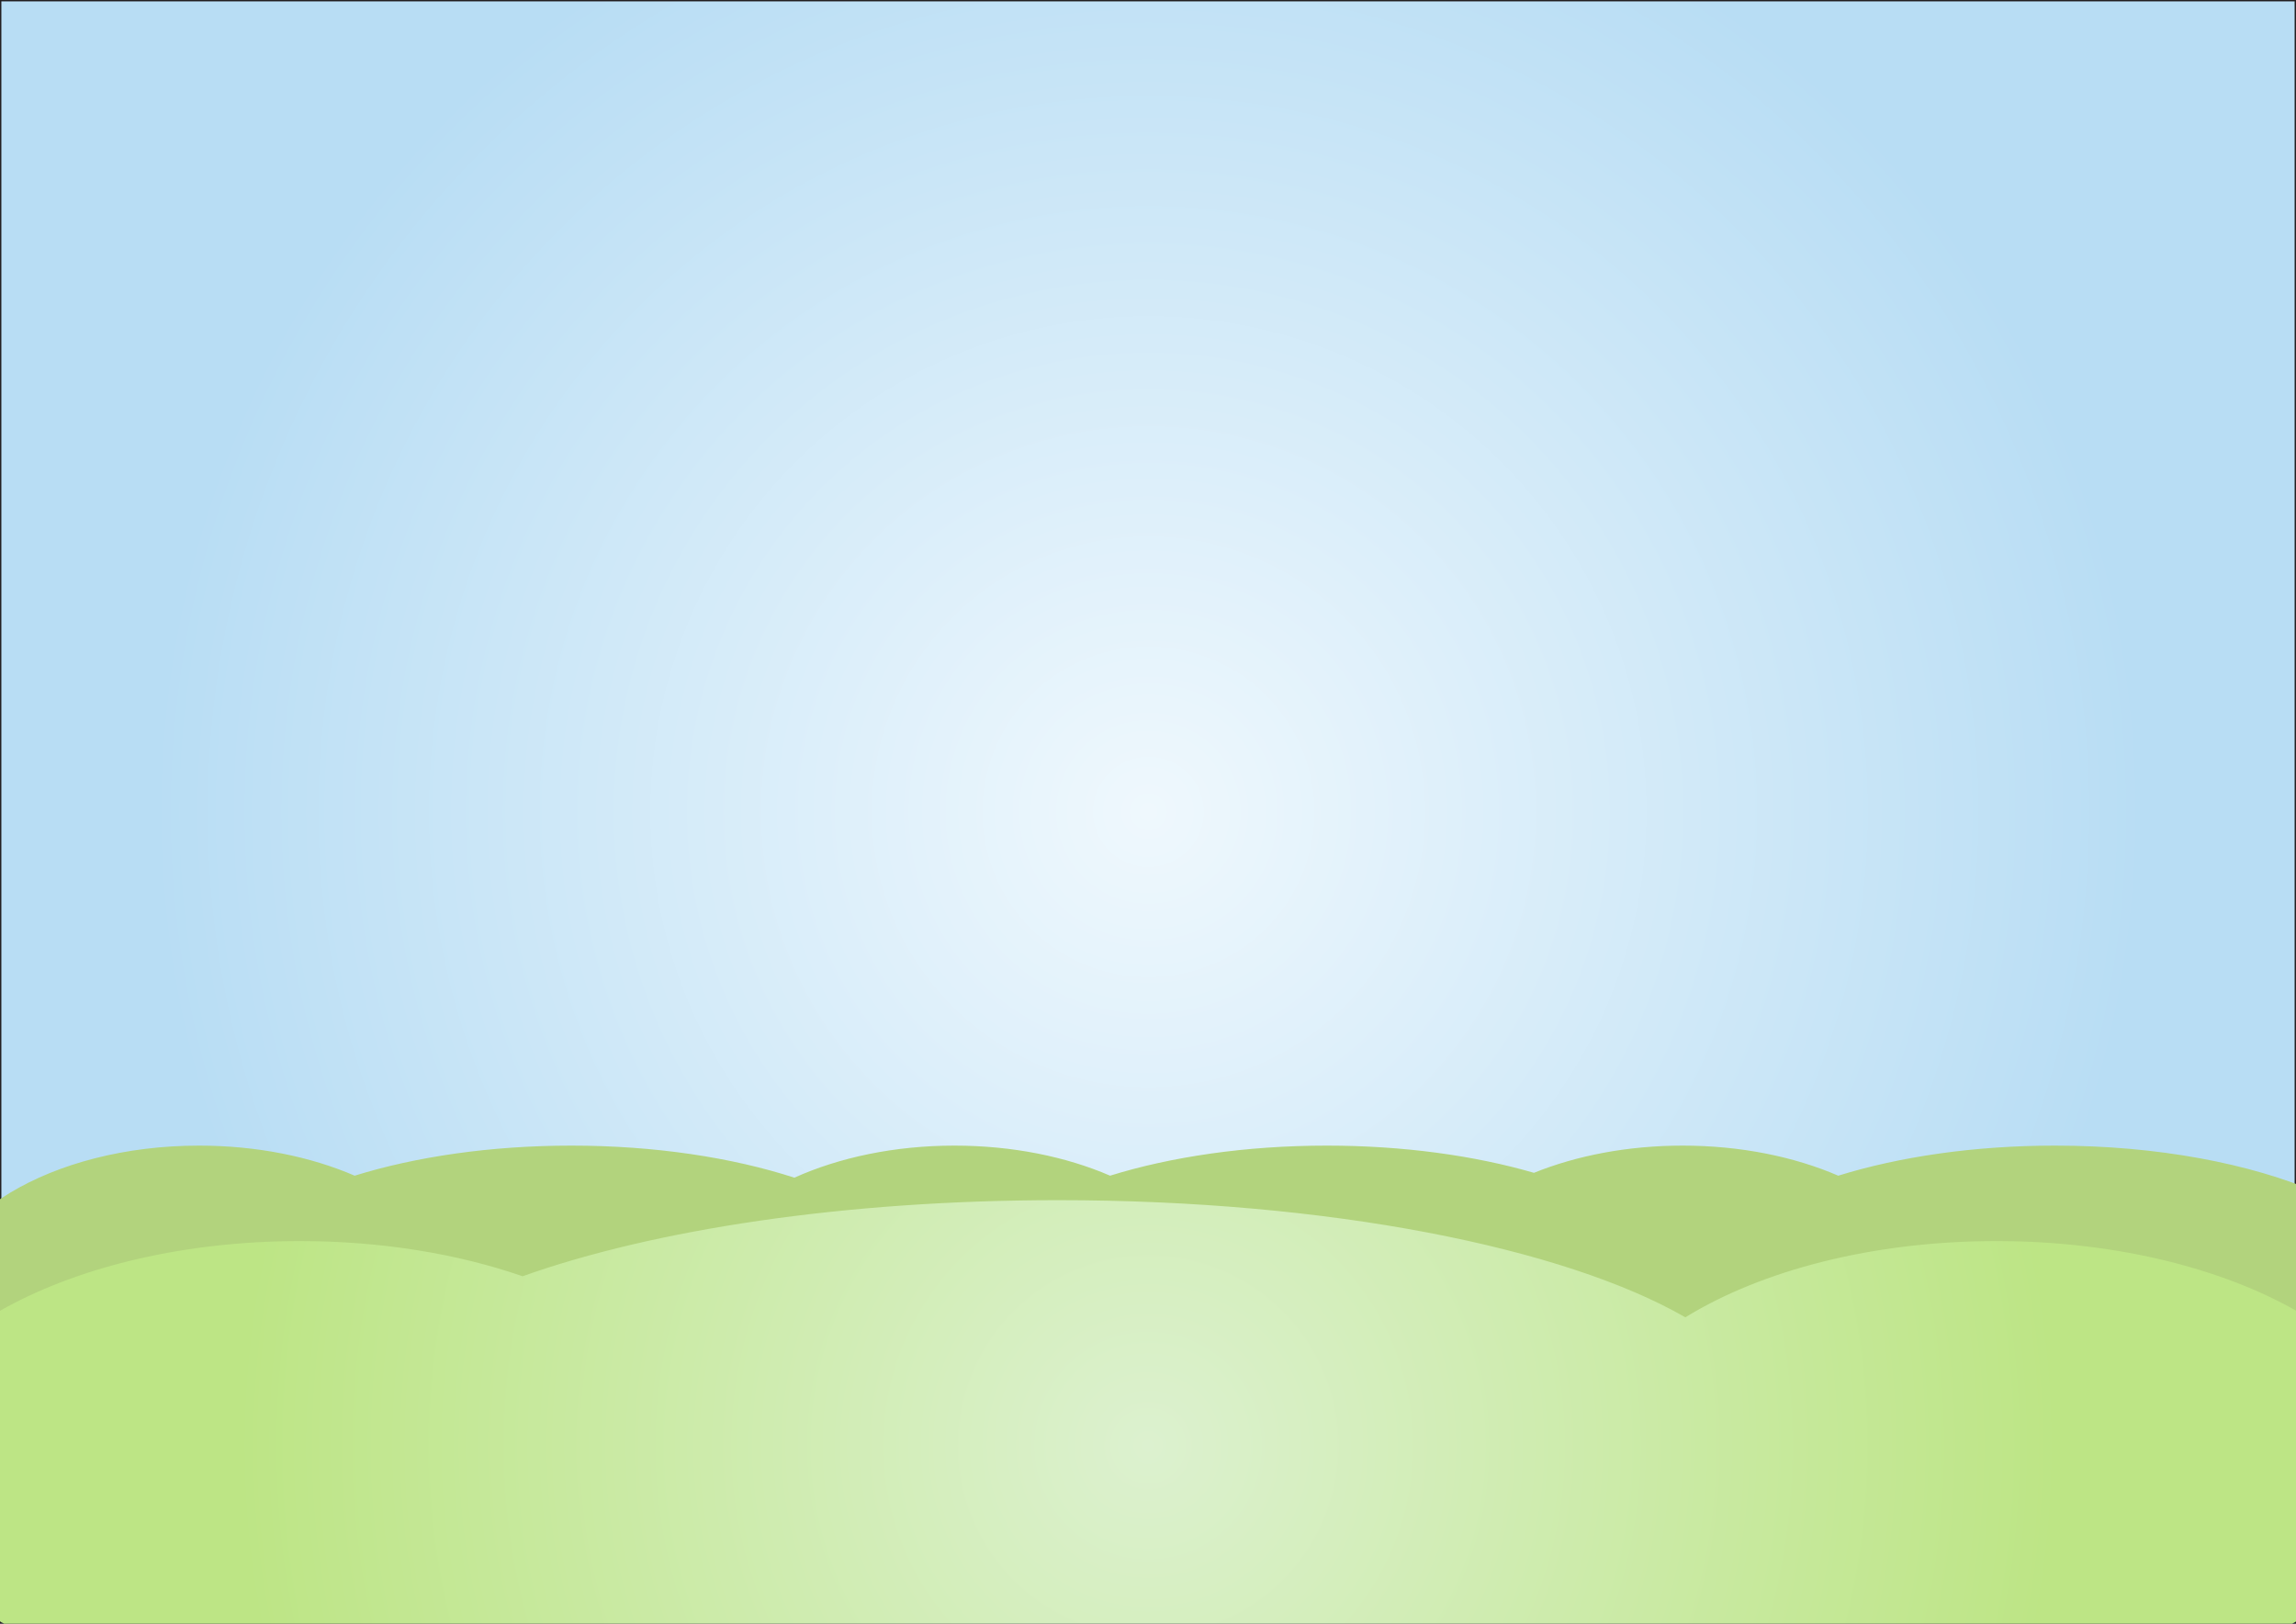 <?xml version="1.0" encoding="utf-8"?>
<!-- Generator: Adobe Illustrator 16.0.3, SVG Export Plug-In . SVG Version: 6.00 Build 0)  -->
<!DOCTYPE svg PUBLIC "-//W3C//DTD SVG 1.1//EN" "http://www.w3.org/Graphics/SVG/1.1/DTD/svg11.dtd">
<svg version="1.1" xmlns="http://www.w3.org/2000/svg" xmlns:xlink="http://www.w3.org/1999/xlink" x="0px" y="0px"
	 width="841.89px" height="595.28px" viewBox="0 0 841.89 595.28" enable-background="new 0 0 841.89 595.28" xml:space="preserve">
<rect x="0" y="0" width="841.89" height="595.28" fill="#808080" stroke="none"/>
<g id="Layer_1">
	
		<radialGradient id="SVGID_1_" cx="419.001" cy="297.64" r="363.422" gradientTransform="matrix(1.005 0 0 1 0 0)" gradientUnits="userSpaceOnUse">
		<stop  offset="0" style="stop-color:#EFF8FD"/>
		<stop  offset="1" style="stop-color:#B8DDF4"/>
	</radialGradient>
	<rect fill="url(#SVGID_1_)" stroke="#231F20" stroke-width="1.002" stroke-miterlimit="10" width="841.89" height="595.28"/>
</g>
<g id="Layer_4" display="none">
	<g display="inline" opacity="0.3">
		<path fill="#FFFFFF" d="M-22,93c34,0,68,1,101-6c31-7,59-12,90-12c69,0,126,25,190,49c84,32,157,39,240,6c58-24,120-35,182-35
			c21,0,42,0,62,0l6-18c-38-1-76-8-115-5c-49,4-97,16-143,28c-40,11-80,8-120,8c-45-1-88-12-132-23c-47-12-94-35-143-39
			c-41-4-74,4-113,13c-34,8-68,8-102,8"/>
	</g>
</g>
<g id="Layer_3">
	<path fill="#B2D37D" d="M753.5,420c-29.643,0-57.074,4.086-79.455,11.023C657.977,424.086,638.281,420,617,420
		c-20.187,0-38.946,3.676-54.537,9.975C540.747,423.676,514.617,420,486.5,420c-29.643,0-57.074,4.086-79.455,11.022
		C390.977,424.086,371.282,420,350,420c-22.025,0-42.352,4.375-58.716,11.759C268.49,424.375,240.177,420,209.5,420
		c-29.642,0-57.074,4.086-79.455,11.022C113.977,424.086,94.282,420,73,420c-54.124,0-98,26.415-98,59s43.876,59,98,59
		c21.282,0,40.977-4.086,57.045-11.022C152.426,533.914,179.858,538,209.5,538c30.677,0,58.99-4.375,81.784-11.759
		C307.648,533.625,327.975,538,350,538c21.282,0,40.977-4.086,57.045-11.022C429.426,533.914,456.857,538,486.5,538
		c28.117,0,54.247-3.676,75.963-9.975C578.054,534.324,596.813,538,617,538c21.281,0,40.977-4.086,57.045-11.023
		C696.426,533.914,723.857,538,753.5,538c75.387,0,136.5-26.415,136.5-59S828.887,420,753.5,420z"/>
	<radialGradient id="SVGID_2_" cx="421" cy="530" r="333.518" gradientUnits="userSpaceOnUse">
		<stop  offset="0" style="stop-color:#DCF1CF"/>
		<stop  offset="1" style="stop-color:#BDE585"/>
	</radialGradient>
	<path fill="url(#SVGID_2_)" d="M732,455c-45.414,0-86.168,10.813-114.021,27.951C573.496,457.357,487.188,440,388,440
		c-78.192,0-148.371,10.79-196.376,27.895C168.044,459.731,140.041,455,110,455c-83.947,0-152,36.937-152,82.5S26.053,620,110,620
		c24.846,0,48.292-3.242,69-8.979V615h471v-8.024C673.657,615.219,701.8,620,732,620c83.947,0,152-36.937,152-82.5
		S815.947,455,732,455z"/>
</g>
<g id="Layer_2" display="none">
	<path display="inline" fill="#BD00FF" d="M217.741,431.9c0,0.034-0.005,0.066-0.005,0.1v44.164c0,6.627,5.373,12,12,12H236
		c6.627,0,12-5.373,12-12v-3.834C231.001,469.795,217.84,452.686,217.741,431.9z"/>
	<path display="inline" fill="#BD00FF" d="M236,420h-6.264c-6.594,0-11.941,5.319-11.995,11.9
		c0.099,20.785,13.26,37.895,30.259,40.43V432C248,425.372,242.627,420,236,420z"/>
	<path display="inline" opacity="0.3" fill="#FFFFFF" d="M236,420h-6.264c-6.594,0-11.941,5.319-11.995,11.9
		c0.099,20.785,13.26,37.895,30.259,40.43V432C248,425.372,242.627,420,236,420z"/>
	<path display="inline" fill="#631C30" d="M239.667,446.834c0-2.669-3.358-4.833-7.5-4.833s-7.5,2.164-7.5,4.833
		c0,1.344,0.852,2.559,2.224,3.435c0.742-1.319,2.765-2.268,5.151-2.268c2.452,0,4.526,1,5.215,2.376
		C238.735,449.494,239.667,448.235,239.667,446.834z"/>
	<path display="inline" fill="#D17490" d="M232.042,448.001c-2.386,0-4.409,0.948-5.151,2.268c1.355,0.864,3.218,1.399,5.276,1.399
		c1.967,0,3.752-0.492,5.09-1.291C236.568,449.001,234.494,448.001,232.042,448.001z"/>
	<path display="inline" fill="#00A4D0" d="M346,448.001h-6.264c-6.594,0-11.941,5.319-11.995,11.9c0,0.034-0.005,0.066-0.005,0.1
		v44.164c0,6.627,5.373,12,12,12H346c6.627,0,12-5.373,12-12v-3.834v-40.33C358,453.373,352.627,448.001,346,448.001z"/>
	<path display="inline" opacity="0.3" fill="#FFFFFF" d="M345.998,448.025h-6.264c-6.594,0-11.941,5.319-11.995,11.9
		c0.099,20.785,13.26,37.895,30.259,40.43v-40.33C357.998,453.397,352.625,448.025,345.998,448.025z"/>
	<g display="inline">
		<path fill="#631C30" d="M349.667,474.835c0-2.669-3.358-4.833-7.5-4.833s-7.5,2.164-7.5,4.833c0,1.344,0.852,2.559,2.224,3.435
			c0.742-1.319,2.765-2.268,5.151-2.268c2.452,0,4.526,1,5.215,2.376C348.735,477.495,349.667,476.236,349.667,474.835z"/>
		<path fill="#D17490" d="M342.042,476.002c-2.386,0-4.409,0.948-5.151,2.268c1.355,0.864,3.218,1.399,5.276,1.399
			c1.967,0,3.752-0.492,5.09-1.291C346.568,477.002,344.494,476.002,342.042,476.002z"/>
	</g>
	<path display="inline" fill="#E7007A" d="M458.273,491.028l-19.562-19.562c-1.952-1.953-5.118-1.953-7.07,0l-5.776,5.776
		l-12.137,12.137c-1.953,1.952-1.953,5.118,0,7.071l19.562,19.562c1.953,1.953,5.118,1.953,7.071,0l4.461-4.461l13.452-13.452
		C460.227,496.146,460.227,492.981,458.273,491.028z"/>
	<path display="inline" opacity="0.3" fill="#FFFFFF" d="M458.273,491.028l-19.562-19.562c-1.952-1.953-5.118-1.953-7.07,0
		l-5.776,5.776c-0.987,2.707-1.53,5.604-1.53,8.622c0,12.118,8.634,22.355,20.487,25.687l13.452-13.452
		C460.227,496.146,460.227,492.981,458.273,491.028z"/>
	<g display="inline">
		<path fill="#631C30" d="M443.036,494.521c0-2.669-3.358-4.833-7.5-4.833s-7.5,2.164-7.5,4.833c0,1.344,0.852,2.559,2.224,3.435
			c0.742-1.319,2.766-2.268,5.152-2.268c2.451,0,4.525,1,5.215,2.376C442.105,497.182,443.036,495.923,443.036,494.521z"/>
		<path fill="#D17490" d="M435.412,495.688c-2.387,0-4.41,0.948-5.152,2.268c1.355,0.864,3.219,1.399,5.276,1.399
			c1.968,0,3.753-0.492,5.091-1.291C439.938,496.688,437.863,495.688,435.412,495.688z"/>
	</g>
	<g display="inline">
		<path fill="#D7DF23" d="M239.566,101.054c1.915-1.849,4.19-2.774,6.827-2.774c2.385,0,4.52,0.781,6.402,2.344
			c1.884,1.438,2.981,3.407,3.296,5.906l0.282,2.627l0.565,3.936l0.471,3.939l0.376,2.53l0.282,0.845l2.072-4.049
			c0.69-1.444,1.426-2.604,2.212-3.484c0.784-0.878,1.709-1.601,2.777-2.165c1.318-0.565,2.793-0.848,4.425-0.848
			c1.757,0,3.216,0.268,4.378,0.8c1.161,0.534,2.149,1.303,2.966,2.306c0.941,0.942,1.695,2.072,2.259,3.39l1.978,4.049l0.282-1.125
			l1.695-13.032c0.376-2.436,1.537-4.375,3.483-5.813c1.945-1.437,4.017-2.156,6.214-2.156c2.196,0,4.064,0.581,5.602,1.74
			c1.538,1.159,2.714,2.711,3.531,4.653l0.188,0.469l0.095,0.376v5.266l-5.556,44.377c-0.376,2.571-1.459,4.64-3.248,6.207
			c-1.789,1.566-3.94,2.349-6.45,2.349c-1.632,0-3.248-0.345-4.849-1.036c-1.601-0.69-2.777-1.82-3.531-3.39l-8.945-17.795
			l-8.756,17.23c-0.941,1.633-2.182,2.873-3.72,3.72c-1.539,0.848-3.187,1.271-4.943,1.271c-2.386,0-4.519-0.767-6.403-2.302
			c-1.883-1.536-2.982-3.527-3.295-5.972l-5.838-46.634v-0.753C236.695,105.238,237.651,102.903,239.566,101.054z"/>
		<path fill="#F7941E" d="M320.778,99.639c1.679,0.906,2.899,2.204,3.661,3.891l0.569,1.501l0.381,1.032v14.908h15.253v-15.19
			v-0.656l0.475-1.032c1.901-3.875,4.945-5.813,9.129-5.813c1.014,0,2.011,0.173,2.994,0.518s1.68,0.626,2.092,0.846
			c0.412,0.22,0.84,0.486,1.285,0.799c1.077,0.753,1.901,1.599,2.471,2.54c0.571,0.94,0.856,1.974,0.856,3.101v49.833
			c0,1.064-0.318,2.099-0.951,3.103c-0.634,1.003-1.395,1.833-2.282,2.49c-0.887,0.659-1.964,1.192-3.232,1.599
			c-1.269,0.408-2.346,0.611-3.232,0.611c-4.249,0-7.292-1.945-9.129-5.838l-0.475-0.941v-0.753v-15.253H325.39v14.971l-0.381,1.036
			l-0.569,1.506c-0.762,1.758-1.966,3.076-3.614,3.955s-3.392,1.318-5.229,1.318c-2.029,0-3.867-0.47-5.515-1.411
			c-1.648-1.065-2.853-2.538-3.612-4.418l-0.381-0.94v-0.753v-50.394v-0.659l0.381-1.128l0.475-0.94l0.379-0.658
			c1.269-1.567,2.472-2.601,3.614-3.103c1.203-0.688,2.756-1.034,4.659-1.034C317.371,98.279,319.098,98.732,320.778,99.639z"/>
		<path fill="#F15A29" d="M365.594,148.417c1.192-1.537,2.73-2.746,4.614-3.625c0.062-0.062,0.25-0.125,0.565-0.188l0.565-0.188
			h9.415v-26.874h-9.415l-0.565-0.095l-0.565-0.281c-2.071-0.939-3.658-2.176-4.755-3.711c-1.099-1.535-1.648-3.366-1.648-5.497
			c0-1.001,0.203-2.067,0.612-3.195c0.407-1.127,0.956-2.192,1.648-3.194c0.689-1.001,1.553-1.8,2.589-2.396
			c1.036-0.595,2.118-0.893,3.248-0.893h37.943c1.133,0,2.229,0.376,3.296,1.128c1.067,0.752,1.914,1.582,2.543,2.49
			c0.626,0.909,1.113,1.958,1.46,3.148c0.344,1.19,0.518,2.223,0.518,3.1c0,1.942-0.487,3.681-1.458,5.216
			c-0.975,1.536-2.341,2.709-4.098,3.523l-1.034,0.47l-0.66,0.188h-9.697v26.874h9.697l0.66,0.282l1.034,0.377
			c1.82,0.941,3.202,2.134,4.143,3.578c0.942,1.633,1.413,3.359,1.413,5.179c0,1.068-0.188,2.198-0.564,3.39
			c-0.378,1.193-0.894,2.229-1.554,3.107c-0.66,0.88-1.492,1.695-2.496,2.448c-1.004,0.628-2.069,0.941-3.202,0.941h-37.943
			c-0.628,0-1.412-0.203-2.354-0.612c-0.941-0.407-1.57-0.768-1.884-1.083c-2.574-1.945-3.86-4.613-3.86-8.003
			C363.805,151.822,364.401,149.956,365.594,148.417z"/>
		<path fill="#EE2A7B" d="M435.646,99.221c1.379,0.628,2.508,1.506,3.387,2.636l17.043,22.503v-17.513l0.376-1.129l0.567-1.883
			c0.753-1.82,1.943-3.202,3.578-4.144c1.82-0.941,3.607-1.412,5.365-1.412c0.94,0,2.024,0.205,3.25,0.611
			c1.224,0.408,2.307,0.988,3.247,1.74c0.941,0.752,1.71,1.63,2.307,2.633c0.597,1.003,0.896,2.13,0.896,3.384v48.796
			c0,1.192-0.299,2.304-0.896,3.338c-0.597,1.035-1.365,1.927-2.307,2.679c-0.94,0.753-1.979,1.317-3.107,1.693
			c-1.129,0.377-2.261,0.563-3.39,0.563c-1.443,0-2.842-0.25-4.19-0.753c-1.35-0.501-2.463-1.349-3.342-2.542l-17.324-23.068v18.078
			c0,0.44-0.188,1.099-0.564,1.978l-0.941,1.883c-0.943,1.507-2.15,2.622-3.626,3.343c-1.476,0.723-3.059,1.083-4.756,1.083
			c-1.004,0-2.163-0.219-3.483-0.658c-1.192-0.502-2.258-1.144-3.201-1.928c-0.941-0.782-1.679-1.675-2.213-2.678
			c-0.533-1.003-0.8-2.101-0.8-3.292v-48.326c0-1.315,0.282-2.459,0.849-3.433c0.564-0.971,1.301-1.864,2.212-2.679
			c0.908-0.815,1.867-1.395,2.871-1.739c1.004-0.344,1.696-0.548,2.073-0.611c0.376-0.062,0.94-0.094,1.692-0.094
			C432.789,98.279,434.265,98.594,435.646,99.221z"/>
		<path fill="#00A79D" d="M481.311,148.417c1.19-1.537,2.729-2.746,4.613-3.625c0.062-0.062,0.249-0.125,0.564-0.188l0.565-0.188
			h9.415v-26.874h-9.415l-0.565-0.095l-0.564-0.281c-2.071-0.939-3.657-2.176-4.756-3.711c-1.098-1.535-1.646-3.366-1.646-5.497
			c0-1.001,0.203-2.067,0.612-3.195c0.406-1.127,0.955-2.192,1.647-3.194c0.689-1.001,1.554-1.8,2.589-2.396
			c1.036-0.595,2.118-0.893,3.248-0.893h37.945c1.129,0,2.228,0.376,3.296,1.128c1.065,0.752,1.914,1.582,2.542,2.49
			c0.626,0.909,1.114,1.958,1.459,3.148c0.344,1.19,0.518,2.223,0.518,3.1c0,1.942-0.486,3.681-1.46,5.216
			c-0.973,1.536-2.339,2.709-4.095,3.523l-1.036,0.47l-0.659,0.188h-9.697v26.874h9.697l0.659,0.282l1.036,0.377
			c1.819,0.941,3.201,2.134,4.143,3.578c0.941,1.633,1.412,3.359,1.412,5.179c0,1.068-0.188,2.198-0.564,3.39
			c-0.376,1.193-0.896,2.229-1.554,3.107c-0.658,0.88-1.492,1.695-2.494,2.448c-1.006,0.628-2.073,0.941-3.202,0.941h-37.945
			c-0.628,0-1.412-0.203-2.354-0.612c-0.942-0.407-1.569-0.768-1.883-1.083c-2.575-1.945-3.86-4.613-3.86-8.003
			C479.521,151.822,480.117,149.956,481.311,148.417z"/>
		<path fill="#27AAE1" d="M551.361,99.221c1.379,0.628,2.509,1.506,3.388,2.636l17.043,22.503v-17.513l0.377-1.129l0.565-1.883
			c0.753-1.82,1.944-3.202,3.578-4.144c1.819-0.941,3.608-1.412,5.366-1.412c0.941,0,2.024,0.205,3.249,0.611
			c1.223,0.408,2.307,0.988,3.249,1.74c0.94,0.752,1.709,1.63,2.306,2.633c0.596,1.003,0.894,2.13,0.894,3.384v48.796
			c0,1.192-0.298,2.304-0.894,3.338c-0.597,1.035-1.365,1.927-2.306,2.679c-0.942,0.753-1.979,1.317-3.107,1.693
			c-1.131,0.377-2.262,0.563-3.391,0.563c-1.444,0-2.841-0.25-4.19-0.753c-1.35-0.501-2.464-1.349-3.341-2.542l-17.325-23.068
			v18.078c0,0.44-0.188,1.099-0.566,1.978l-0.94,1.883c-0.942,1.507-2.15,2.622-3.625,3.343c-1.476,0.723-3.061,1.083-4.755,1.083
			c-1.004,0-2.165-0.219-3.484-0.658c-1.193-0.502-2.259-1.144-3.201-1.928c-0.94-0.782-1.681-1.675-2.212-2.678
			c-0.534-1.003-0.8-2.101-0.8-3.292v-48.326c0-1.315,0.282-2.459,0.847-3.433c0.564-0.971,1.302-1.864,2.212-2.679
			s1.867-1.395,2.872-1.739c1.004-0.344,1.695-0.548,2.071-0.611c0.376-0.062,0.942-0.094,1.695-0.094
			C548.504,98.279,549.979,98.594,551.361,99.221z"/>
		<path fill="#1C75BC" d="M641.75,113.579c-1.193,1.54-2.73,2.747-4.614,3.625l-0.658,0.282h-0.376h-14.218
			c-1.006,0.126-1.821,0.283-2.449,0.471c-1.004,0.439-1.805,0.895-2.4,1.366c-0.597,0.47-1.1,1.068-1.507,1.789
			c-0.408,0.722-0.611,1.491-0.611,2.306v15.065c0.125,1.004,0.344,1.852,0.659,2.542c0.564,0.753,1.225,1.382,1.977,1.883
			c0.754,0.503,1.521,0.863,2.308,1.083c0.784,0.22,1.616,0.329,2.495,0.329c1.255,0,2.479-0.25,3.672-0.753
			c1.318-0.69,2.259-1.568,2.825-2.636c-3.077-0.376-5.571-1.333-7.486-2.872c-1.916-1.538-2.871-3.908-2.871-7.109
			c0-1.192,0.219-2.385,0.658-3.578c0.438-1.192,1.052-2.244,1.836-3.155c0.785-0.909,1.695-1.631,2.731-2.165
			c1.035-0.533,2.18-0.8,3.437-0.8h13.651c1.067,0,2.088,0.251,3.061,0.753c0.974,0.503,1.851,1.146,2.638,1.93
			c0.783,0.786,1.443,1.728,1.977,2.825c0.532,1.099,0.831,2.118,0.894,3.06v0.942v1.318l0.095,1.318v0.847
			c0,4.207-0.611,8.161-1.836,11.864c-1.224,3.704-2.965,6.859-5.226,9.462c-2.26,2.606-5.068,4.614-8.426,6.026
			c-3.359,1.412-7.299,2.118-11.817,2.118c-5.587,0-10.53-1.362-14.83-4.09c-4.3-2.726-7.579-6.627-9.839-11.707
			c-0.754-1.503-1.318-3.07-1.694-4.7c-0.377-1.63-0.564-3.197-0.564-4.7v-15.044c0-3.133,0.689-6.235,2.071-9.307
			c1.38-3.072,3.154-5.781,5.319-8.132c2.165-2.351,4.69-4.231,7.579-5.643c2.887-1.409,5.962-2.115,9.227-2.115h16.101
			c1.067,0,2.135,0.329,3.202,0.989c1.066,0.658,1.913,1.412,2.543,2.259c0.626,0.847,1.159,1.868,1.601,3.06
			c0.438,1.193,0.658,2.292,0.658,3.295C643.539,110.143,642.942,112.042,641.75,113.579z"/>
		<path fill="#00A651" d="M205.012,214.041c1.915-1.849,4.19-2.774,6.827-2.774c2.385,0,4.519,0.781,6.402,2.344
			c1.884,1.438,2.981,3.407,3.295,5.906l0.282,2.627l0.565,3.936l0.471,3.939l0.376,2.53l0.282,0.845l2.072-4.049
			c0.69-1.444,1.427-2.604,2.212-3.484c0.784-0.878,1.709-1.601,2.778-2.165c1.318-0.565,2.792-0.848,4.425-0.848
			c1.757,0,3.216,0.268,4.378,0.8c1.161,0.534,2.15,1.303,2.966,2.307c0.941,0.941,1.695,2.072,2.259,3.39l1.978,4.049l0.282-1.125
			l1.695-13.032c0.376-2.436,1.538-4.375,3.484-5.813c1.944-1.437,4.017-2.156,6.214-2.156c2.196,0,4.063,0.581,5.602,1.74
			c1.537,1.159,2.714,2.711,3.531,4.653l0.188,0.47l0.095,0.376v5.266l-5.556,44.377c-0.376,2.571-1.459,4.64-3.248,6.207
			c-1.789,1.566-3.94,2.349-6.451,2.349c-1.632,0-3.248-0.345-4.848-1.036c-1.601-0.69-2.778-1.82-3.531-3.39l-8.945-17.795
			l-8.757,17.23c-0.941,1.633-2.182,2.873-3.72,3.72c-1.538,0.848-3.186,1.271-4.942,1.271c-2.387,0-4.52-0.766-6.403-2.302
			c-1.883-1.536-2.982-3.527-3.295-5.972l-5.838-46.634v-0.753C202.14,218.225,203.096,215.891,205.012,214.041z"/>
		<path fill="#EC008C" d="M273.322,261.405c1.192-1.538,2.73-2.746,4.614-3.626c0.062-0.062,0.25-0.125,0.565-0.188l0.565-0.188
			h9.415v-26.874h-9.415l-0.565-0.095l-0.565-0.281c-2.071-0.939-3.657-2.176-4.755-3.711c-1.099-1.535-1.647-3.366-1.647-5.497
			c0-1.001,0.203-2.067,0.612-3.195c0.407-1.127,0.956-2.192,1.647-3.194c0.689-1.001,1.553-1.8,2.589-2.396
			c1.036-0.595,2.118-0.893,3.248-0.893h37.945c1.13,0,2.228,0.376,3.295,1.128c1.066,0.752,1.914,1.582,2.542,2.49
			c0.626,0.909,1.113,1.958,1.459,3.148c0.344,1.19,0.518,2.223,0.518,3.1c0,1.942-0.487,3.681-1.459,5.216
			c-0.974,1.536-2.34,2.709-4.096,3.523l-1.036,0.471l-0.659,0.187h-9.698v26.874h9.698l0.659,0.282l1.036,0.377
			c1.82,0.941,3.202,2.134,4.143,3.578c0.941,1.633,1.412,3.359,1.412,5.179c0,1.068-0.188,2.198-0.564,3.39
			c-0.377,1.193-0.895,2.229-1.554,3.107c-0.66,0.88-1.492,1.695-2.496,2.448c-1.004,0.628-2.071,0.941-3.201,0.941H279.63
			c-0.628,0-1.412-0.203-2.354-0.612c-0.941-0.407-1.57-0.768-1.884-1.083c-2.574-1.945-3.86-4.613-3.86-8.003
			C271.533,264.81,272.129,262.943,273.322,261.405z"/>
		<path fill="#8DC63F" d="M343.374,212.208c1.38,0.628,2.51,1.506,3.39,2.637l17.042,22.502v-17.513l0.377-1.129l0.564-1.883
			c0.753-1.82,1.945-3.202,3.579-4.143c1.82-0.942,3.608-1.412,5.367-1.412c0.941,0,2.024,0.205,3.248,0.611
			c1.224,0.408,2.307,0.988,3.249,1.74c0.941,0.752,1.709,1.63,2.307,2.633c0.595,1.003,0.895,2.13,0.895,3.384v48.796
			c0,1.192-0.299,2.304-0.895,3.338c-0.598,1.035-1.366,1.927-2.307,2.679c-0.941,0.753-1.977,1.317-3.107,1.693
			c-1.13,0.377-2.26,0.563-3.389,0.563c-1.445,0-2.841-0.25-4.19-0.753c-1.351-0.501-2.465-1.349-3.343-2.542l-17.325-23.068v18.079
			c0,0.439-0.188,1.099-0.564,1.977l-0.941,1.883c-0.941,1.507-2.151,2.622-3.625,3.343c-1.476,0.723-3.06,1.083-4.755,1.083
			c-1.005,0-2.166-0.219-3.484-0.658c-1.193-0.502-2.259-1.144-3.202-1.928c-0.941-0.782-1.68-1.675-2.212-2.678
			c-0.534-1.003-0.8-2.101-0.8-3.292v-48.326c0-1.315,0.282-2.459,0.848-3.433c0.565-0.971,1.302-1.863,2.213-2.679
			c0.909-0.815,1.867-1.395,2.872-1.739c1.003-0.344,1.695-0.548,2.071-0.611c0.377-0.062,0.942-0.094,1.695-0.094
			C340.517,211.267,341.992,211.581,343.374,212.208z"/>
		<path fill="#F9ED32" d="M439.318,226.566c-1.193,1.54-2.73,2.747-4.612,3.625l-0.662,0.282h-0.47h-26.928v3.578h8.663
			c1.067,0,2.135,0.315,3.201,0.942c1.067,0.627,1.978,1.412,2.731,2.353c0.878,0.941,1.505,2.01,1.882,3.202
			c0.503,1.005,0.754,2.134,0.754,3.39c0,0.691-0.063,1.303-0.188,1.836c-0.128,0.534-0.283,1.005-0.472,1.412
			c-0.188,0.409-0.454,0.927-0.8,1.554c-0.346,0.628-0.737,1.225-1.176,1.789c-0.881,1.068-1.807,1.883-2.778,2.448
			c-0.975,0.565-2.025,0.847-3.154,0.847h-8.663v3.578h26.928h0.47l0.662,0.189c1.943,0.889,3.497,2.108,4.658,3.662
			c1.161,1.553,1.742,3.47,1.742,5.752c0,1.077-0.172,2.107-0.516,3.09c-0.348,0.983-0.63,1.68-0.851,2.091
			c-0.221,0.412-0.486,0.84-0.798,1.285c-0.69,1.015-1.57,1.807-2.637,2.377c-1.067,0.571-2.135,0.855-3.202,0.855h-38.039
			c-0.941-0.125-1.742-0.345-2.4-0.658c-0.659-0.313-1.162-0.596-1.505-0.846c-0.347-0.25-0.771-0.627-1.271-1.129
			c-0.754-0.815-1.382-1.63-1.885-2.445c-0.502-0.815-0.752-1.63-0.752-2.445v-50.394c0.125-1.003,0.408-1.88,0.847-2.633
			c0.439-0.751,1.067-1.534,1.885-2.349c0.814-0.815,1.693-1.411,2.635-1.787c0.942-0.5,1.851-0.752,2.73-0.752h37.757
			c1.131,0,2.229,0.298,3.296,0.895c1.067,0.597,1.914,1.334,2.543,2.212c0.626,0.88,1.146,1.946,1.554,3.202
			c0.405,1.256,0.61,2.353,0.61,3.294C441.106,223.13,440.509,225.029,439.318,226.566z"/>
		<path fill="#C49A6C" d="M491.48,226.566c-1.194,1.54-2.731,2.747-4.614,3.625l-0.659,0.282h-0.376h-14.218
			c-1.005,0.126-1.821,0.283-2.448,0.471c-1.004,0.439-1.806,0.895-2.4,1.366c-0.598,0.47-1.1,1.068-1.507,1.789
			c-0.409,0.722-0.611,1.491-0.611,2.306v15.065c0.124,1.005,0.344,1.852,0.658,2.542c0.564,0.753,1.225,1.382,1.977,1.883
			c0.755,0.503,1.521,0.864,2.309,1.083c0.783,0.22,1.615,0.329,2.494,0.329c1.255,0,2.479-0.25,3.672-0.753
			c1.318-0.69,2.26-1.568,2.825-2.636c-3.076-0.376-5.571-1.333-7.486-2.872c-1.916-1.538-2.871-3.908-2.871-7.109
			c0-1.192,0.219-2.385,0.659-3.578c0.438-1.192,1.051-2.244,1.836-3.155c0.784-0.909,1.694-1.631,2.73-2.165
			c1.035-0.533,2.181-0.8,3.438-0.8h13.651c1.066,0,2.087,0.251,3.061,0.753c0.973,0.502,1.851,1.146,2.637,1.93
			c0.783,0.786,1.443,1.728,1.978,2.825c0.531,1.099,0.83,2.118,0.894,3.06v0.942v1.318l0.094,1.318v0.847
			c0,4.207-0.611,8.161-1.836,11.864c-1.223,3.704-2.965,6.859-5.226,9.463c-2.26,2.605-5.068,4.613-8.426,6.026
			c-3.359,1.412-7.299,2.118-11.817,2.118c-5.587,0-10.53-1.362-14.83-4.089c-4.3-2.727-7.579-6.628-9.838-11.707
			c-0.755-1.503-1.319-3.07-1.695-4.7s-0.564-3.197-0.564-4.7v-15.044c0-3.133,0.689-6.235,2.071-9.307
			c1.38-3.072,3.154-5.781,5.319-8.132c2.166-2.351,4.69-4.231,7.579-5.642c2.888-1.41,5.962-2.115,9.228-2.115h16.1
			c1.067,0,2.135,0.329,3.202,0.989c1.067,0.658,1.914,1.412,2.543,2.259c0.626,0.847,1.159,1.868,1.601,3.061
			c0.438,1.193,0.658,2.292,0.658,3.294C493.269,223.13,492.672,225.029,491.48,226.566z"/>
		<path fill="#662D91" d="M515.772,211.971c1.065,0.344,2.102,0.893,3.107,1.645c1.003,0.752,1.82,1.582,2.447,2.489
			c0.626,0.91,0.942,1.896,0.942,2.961v31.571l0.377,1.222l0.563,1.785c0.564,1.378,1.475,2.349,2.731,2.913
			c0.878,0.376,1.538,0.596,1.978,0.658c0.438,0.063,1.097,0.094,1.977,0.094c1.945,0,3.703-0.642,5.273-1.926
			c1.568-1.285,2.353-2.96,2.353-5.027v-31.571v-0.659l0.476-1.033c0.95-1.942,2.202-3.398,3.756-4.369
			c1.555-0.972,3.345-1.457,5.374-1.457c1.014,0,2.011,0.174,2.994,0.518c0.982,0.345,1.679,0.627,2.09,0.846
			c0.412,0.22,0.841,0.486,1.285,0.799c1.077,0.753,1.9,1.599,2.472,2.54c0.57,0.94,0.856,1.974,0.856,3.101v33.754
			c0,0.815-0.063,1.536-0.188,2.162c-0.127,0.627-0.314,1.348-0.564,2.163c-0.503,1.693-1.006,3.041-1.507,4.043
			c-4.896,10.342-13.121,15.513-24.669,15.513c-5.587,0-10.608-1.378-15.065-4.137c-4.457-2.757-7.753-6.738-9.885-11.94
			c-0.566-1.129-1.037-2.398-1.413-3.808c-0.376-1.409-0.564-2.648-0.564-3.715v-34.317l0.376-1.41l0.753-1.411
			c0.879-1.628,2.086-2.819,3.625-3.572c1.537-0.751,3.154-1.128,4.85-1.128C513.638,211.393,514.704,211.627,515.772,211.971z"/>
		<path fill="#9E1F63" d="M560.684,266.174l5.838-46.634c0.376-2.507,1.507-4.512,3.39-6.017s3.984-2.257,6.308-2.257
			c1.756,0,3.437,0.422,5.037,1.267c1.601,0.844,2.81,2.079,3.625,3.703l8.757,17.157l8.944-17.721
			c0.942-1.562,2.182-2.687,3.719-3.375c1.538-0.687,3.092-1.031,4.661-1.031c1.004,0,2.039,0.188,3.107,0.564
			c1.067,0.377,2.056,0.846,2.967,1.409c0.908,0.565,1.695,1.348,2.354,2.351c0.658,1.004,0.987,1.975,0.987,2.915l5.839,45.976
			v2.163c0,2.883-0.834,5.282-2.496,7.192c-1.664,1.913-3.971,2.868-6.92,2.868c-2.323,0-4.441-0.721-6.355-2.165
			c-1.915-1.444-3.029-3.421-3.342-5.932l-1.695-12.994l-0.282-1.13l-1.977,4.143c-0.566,1.193-1.335,2.292-2.309,3.295
			c-0.973,1.005-2.023,1.774-3.152,2.307c-1.131,0.534-2.513,0.8-4.145,0.8c-1.569,0-2.95-0.22-4.142-0.659
			c-1.006-0.502-1.916-1.192-2.731-2.071c-0.816-0.878-1.507-1.851-2.071-2.919l-1.978-3.766l-0.282-0.471l-0.282-0.376
			l-0.282,0.565l-0.377,2.636l-0.471,3.954l-0.564,3.955l-0.282,2.542c-0.378,2.574-1.492,4.599-3.343,6.072
			c-1.853,1.476-3.972,2.213-6.356,2.213c-2.636,0-4.912-0.924-6.826-2.773c-1.915-1.849-2.871-4.122-2.871-6.817V266.174z"/>
		<path fill="#FBB040" d="M631.818,261.35c1.159-1.553,2.713-2.805,4.659-3.757c0.062-0.062,0.25-0.125,0.564-0.189h0.566h24.95
			l1.131-0.397l0.376-0.199l0.471-0.398v-2.086l-0.282-0.298c-0.063-0.065-0.251-0.131-0.564-0.199h-0.284h-13.651h-0.848
			l-1.413-0.376l-1.316-0.283l-0.849-0.282c-4.77-1.507-8.507-4.049-11.204-7.627c-2.7-3.578-4.048-7.815-4.048-12.71
			c0-4.52,1.144-8.583,3.435-12.193c2.292-3.609,5.604-6.167,9.935-7.674l2.637-0.942c0.878-0.313,1.851-0.47,2.918-0.47h27.118
			c1.129,0,2.227,0.379,3.295,1.135c1.066,0.757,1.914,1.594,2.542,2.508c0.626,0.916,1.114,1.972,1.46,3.169
			c0.344,1.2,0.518,2.239,0.518,3.123c0,1.957-0.487,3.707-1.46,5.251c-0.974,1.545-2.339,2.728-4.096,3.547l-1.036,0.474h-0.658
			h-25.233c-0.629,0-1.116,0.174-1.46,0.519c-0.346,0.345-0.518,0.833-0.518,1.459c0,0.627,0.188,1.036,0.564,1.224l0.564,0.376
			h13.653h0.658l1.319,0.285l1.506,0.284l1.225,0.284c1.695,0.378,3.343,1.056,4.942,2.033c1.601,0.977,3.014,2.08,4.237,3.31
			c1.225,1.23,2.243,2.569,3.061,4.019c0.941,1.388,1.663,2.996,2.166,4.823l0.376,1.418l0.188,1.136v7.47
			c0,1.135-0.158,2.223-0.471,3.263c-0.314,1.041-0.754,2.098-1.318,3.168c-1.194,2.081-2.716,3.942-4.566,5.581
			c-1.852,1.639-3.877,2.979-6.073,4.019c-2.198,1.041-4.331,1.56-6.403,1.56h-26.928c-1.194,0-2.275-0.3-3.249-0.903
			c-0.974-0.602-1.836-1.378-2.589-2.329c-0.754-0.95-1.318-2.028-1.694-3.233c-0.376-1.203-0.564-2.282-0.564-3.232
			C630.076,264.788,630.655,262.903,631.818,261.35z"/>
	</g>
	<path display="inline" fill="#FFFFFF" d="M368.042,382.5c-19.537,0-35.375,12.872-35.375,28.75c0,12.108,9.214,22.461,22.25,26.698
		V445l8.508-5.251c1.512,0.16,3.051,0.252,4.617,0.252c19.537,0,35.375-12.872,35.375-28.751
		C403.417,395.372,387.579,382.5,368.042,382.5z"/>
	<path display="inline" fill="#FFFFFF" d="M464.73,413.75c-19.037,0-34.471,11.92-34.471,26.625c0,10.015,7.161,18.732,17.74,23.278
		v6.349l6.547-4.185c3.219,0.769,6.639,1.183,10.184,1.183c19.037,0,34.47-11.92,34.47-26.625S483.768,413.75,464.73,413.75z"/>
	<path display="inline" fill="#2BB673" d="M593.918,465.415l-19.562-19.562c-1.952-1.953-5.118-1.953-7.07,0l-5.776,5.776
		l-12.138,12.137c-1.952,1.952-1.953,5.118,0,7.071l19.562,19.562c1.953,1.953,5.118,1.953,7.071,0l4.461-4.461l13.452-13.452
		C595.871,470.533,595.871,467.368,593.918,465.415z"/>
	<path display="inline" opacity="0.3" fill="#FFFFFF" d="M593.918,465.415l-19.562-19.562c-1.952-1.953-5.118-1.953-7.07,0
		l-5.776,5.776c-0.987,2.707-1.53,5.604-1.53,8.622c0,12.118,8.634,22.355,20.487,25.687l13.452-13.452
		C595.871,470.533,595.871,467.368,593.918,465.415z"/>
	<g display="inline">
		<path fill="#631C30" d="M578.681,468.908c0-2.669-3.358-4.833-7.5-4.833s-7.5,2.164-7.5,4.833c0,1.344,0.852,2.559,2.224,3.435
			c0.742-1.319,2.766-2.268,5.152-2.268c2.451,0,4.525,1,5.215,2.376C577.75,471.568,578.681,470.31,578.681,468.908z"/>
		<path fill="#D17490" d="M571.057,470.075c-2.387,0-4.41,0.948-5.152,2.268c1.355,0.864,3.219,1.399,5.276,1.399
			c1.968,0,3.753-0.492,5.091-1.291C575.582,471.075,573.508,470.075,571.057,470.075z"/>
	</g>
	<path display="inline" fill="#FFFFFF" d="M600.375,388.137c-19.037,0-34.471,11.92-34.471,26.625
		c0,10.015,7.161,18.732,17.74,23.278v6.349l6.547-4.185c3.219,0.769,6.639,1.183,10.184,1.183c19.037,0,34.47-11.92,34.47-26.625
		S619.412,388.137,600.375,388.137z"/>
	<path display="inline" fill="#FFFFFF" d="M277.417,374c0-17.673-16.901-32-37.75-32s-37.75,14.327-37.75,32
		c0,16.516,14.763,30.106,33.712,31.815l1.694,6.185l6.926-6.243C262.935,403.839,277.417,390.357,277.417,374z"/>
	<path display="inline" fill="#F9ED32" d="M680.266,480.92h-6.264c-6.594,0-11.941,5.319-11.996,11.9c0,0.034-0.004,0.066-0.004,0.1
		v44.164c0,6.627,5.372,12,12,12h6.264c6.627,0,12-5.373,12-12v-3.834v-40.33C692.266,486.292,686.893,480.92,680.266,480.92z"/>
	<path display="inline" opacity="0.3" fill="#FFFFFF" d="M680.264,480.92H674c-6.594,0-11.941,5.319-11.996,11.9
		c0.1,20.785,13.261,37.895,30.26,40.43v-40.33C692.264,486.292,686.891,480.92,680.264,480.92z"/>
	<path display="inline" fill="#631C30" d="M683.932,507.754c0-2.669-3.357-4.833-7.5-4.833c-4.142,0-7.5,2.164-7.5,4.833
		c0,1.344,0.852,2.559,2.225,3.435c0.742-1.319,2.766-2.268,5.151-2.268c2.452,0,4.526,1,5.215,2.376
		C683.001,510.414,683.932,509.155,683.932,507.754z"/>
	<path display="inline" fill="#D17490" d="M676.308,508.921c-2.386,0-4.409,0.948-5.151,2.268c1.355,0.864,3.219,1.399,5.275,1.399
		c1.968,0,3.753-0.492,5.091-1.291C680.834,509.921,678.76,508.921,676.308,508.921z"/>
	<path display="inline" fill="#FFFFFF" d="M721.682,434.92c0-17.673-16.9-32-37.75-32c-20.848,0-37.75,14.327-37.75,32
		c0,16.516,14.764,30.106,33.713,31.815l1.693,6.185l6.926-6.243C707.2,464.759,721.682,451.277,721.682,434.92z"/>
	<path display="inline" fill="#662D91" d="M483,539.535c0-4.768,1.249-9.271,3.46-13.27c-11.724,2.451-20.46,11.875-20.46,23.134
		c0,13.122,11.864,23.761,26.5,23.761c5.885,0,11.32-1.723,15.718-4.633C493.736,565.299,483,553.546,483,539.535z"/>
	<path display="inline" fill="#662D91" d="M519,549.399c0-13.123-11.864-23.762-26.5-23.762c-2.079,0-4.099,0.222-6.04,0.628
		c-2.211,3.998-3.46,8.502-3.46,13.27c0,14.011,10.736,25.764,25.218,28.992C514.757,564.2,519,557.245,519,549.399z"/>
	<path display="inline" opacity="0.3" fill="#FFFFFF" d="M519,549.399c0-13.123-11.864-23.762-26.5-23.762
		c-2.079,0-4.099,0.222-6.04,0.628c-2.211,3.998-3.46,8.502-3.46,13.27c0,14.011,10.736,25.764,25.218,28.992
		C514.757,564.2,519,557.245,519,549.399z"/>
	<g display="inline">
		<path fill="#631C30" d="M499,552.993c0-2.669-3.358-4.833-7.5-4.833s-7.5,2.164-7.5,4.833c0,1.344,0.852,2.559,2.224,3.435
			c0.742-1.319,2.766-2.268,5.152-2.268c2.451,0,4.525,1,5.215,2.376C498.069,555.653,499,554.395,499,552.993z"/>
		<path fill="#D17490" d="M491.376,554.16c-2.387,0-4.41,0.948-5.152,2.268c1.355,0.864,3.219,1.399,5.276,1.399
			c1.968,0,3.753-0.492,5.091-1.291C495.901,555.16,493.827,554.16,491.376,554.16z"/>
	</g>
	<path display="inline" fill="#FFFFFF" d="M528.284,472.49c-17.504,0-31.694,12.028-31.694,26.865
		c0,8.382,4.531,15.866,11.628,20.793v6.071l6.996-2.393c3.986,1.532,8.408,2.393,13.07,2.393c17.505,0,31.694-12.027,31.694-26.864
		S545.789,472.49,528.284,472.49z"/>
</g>
</svg>
